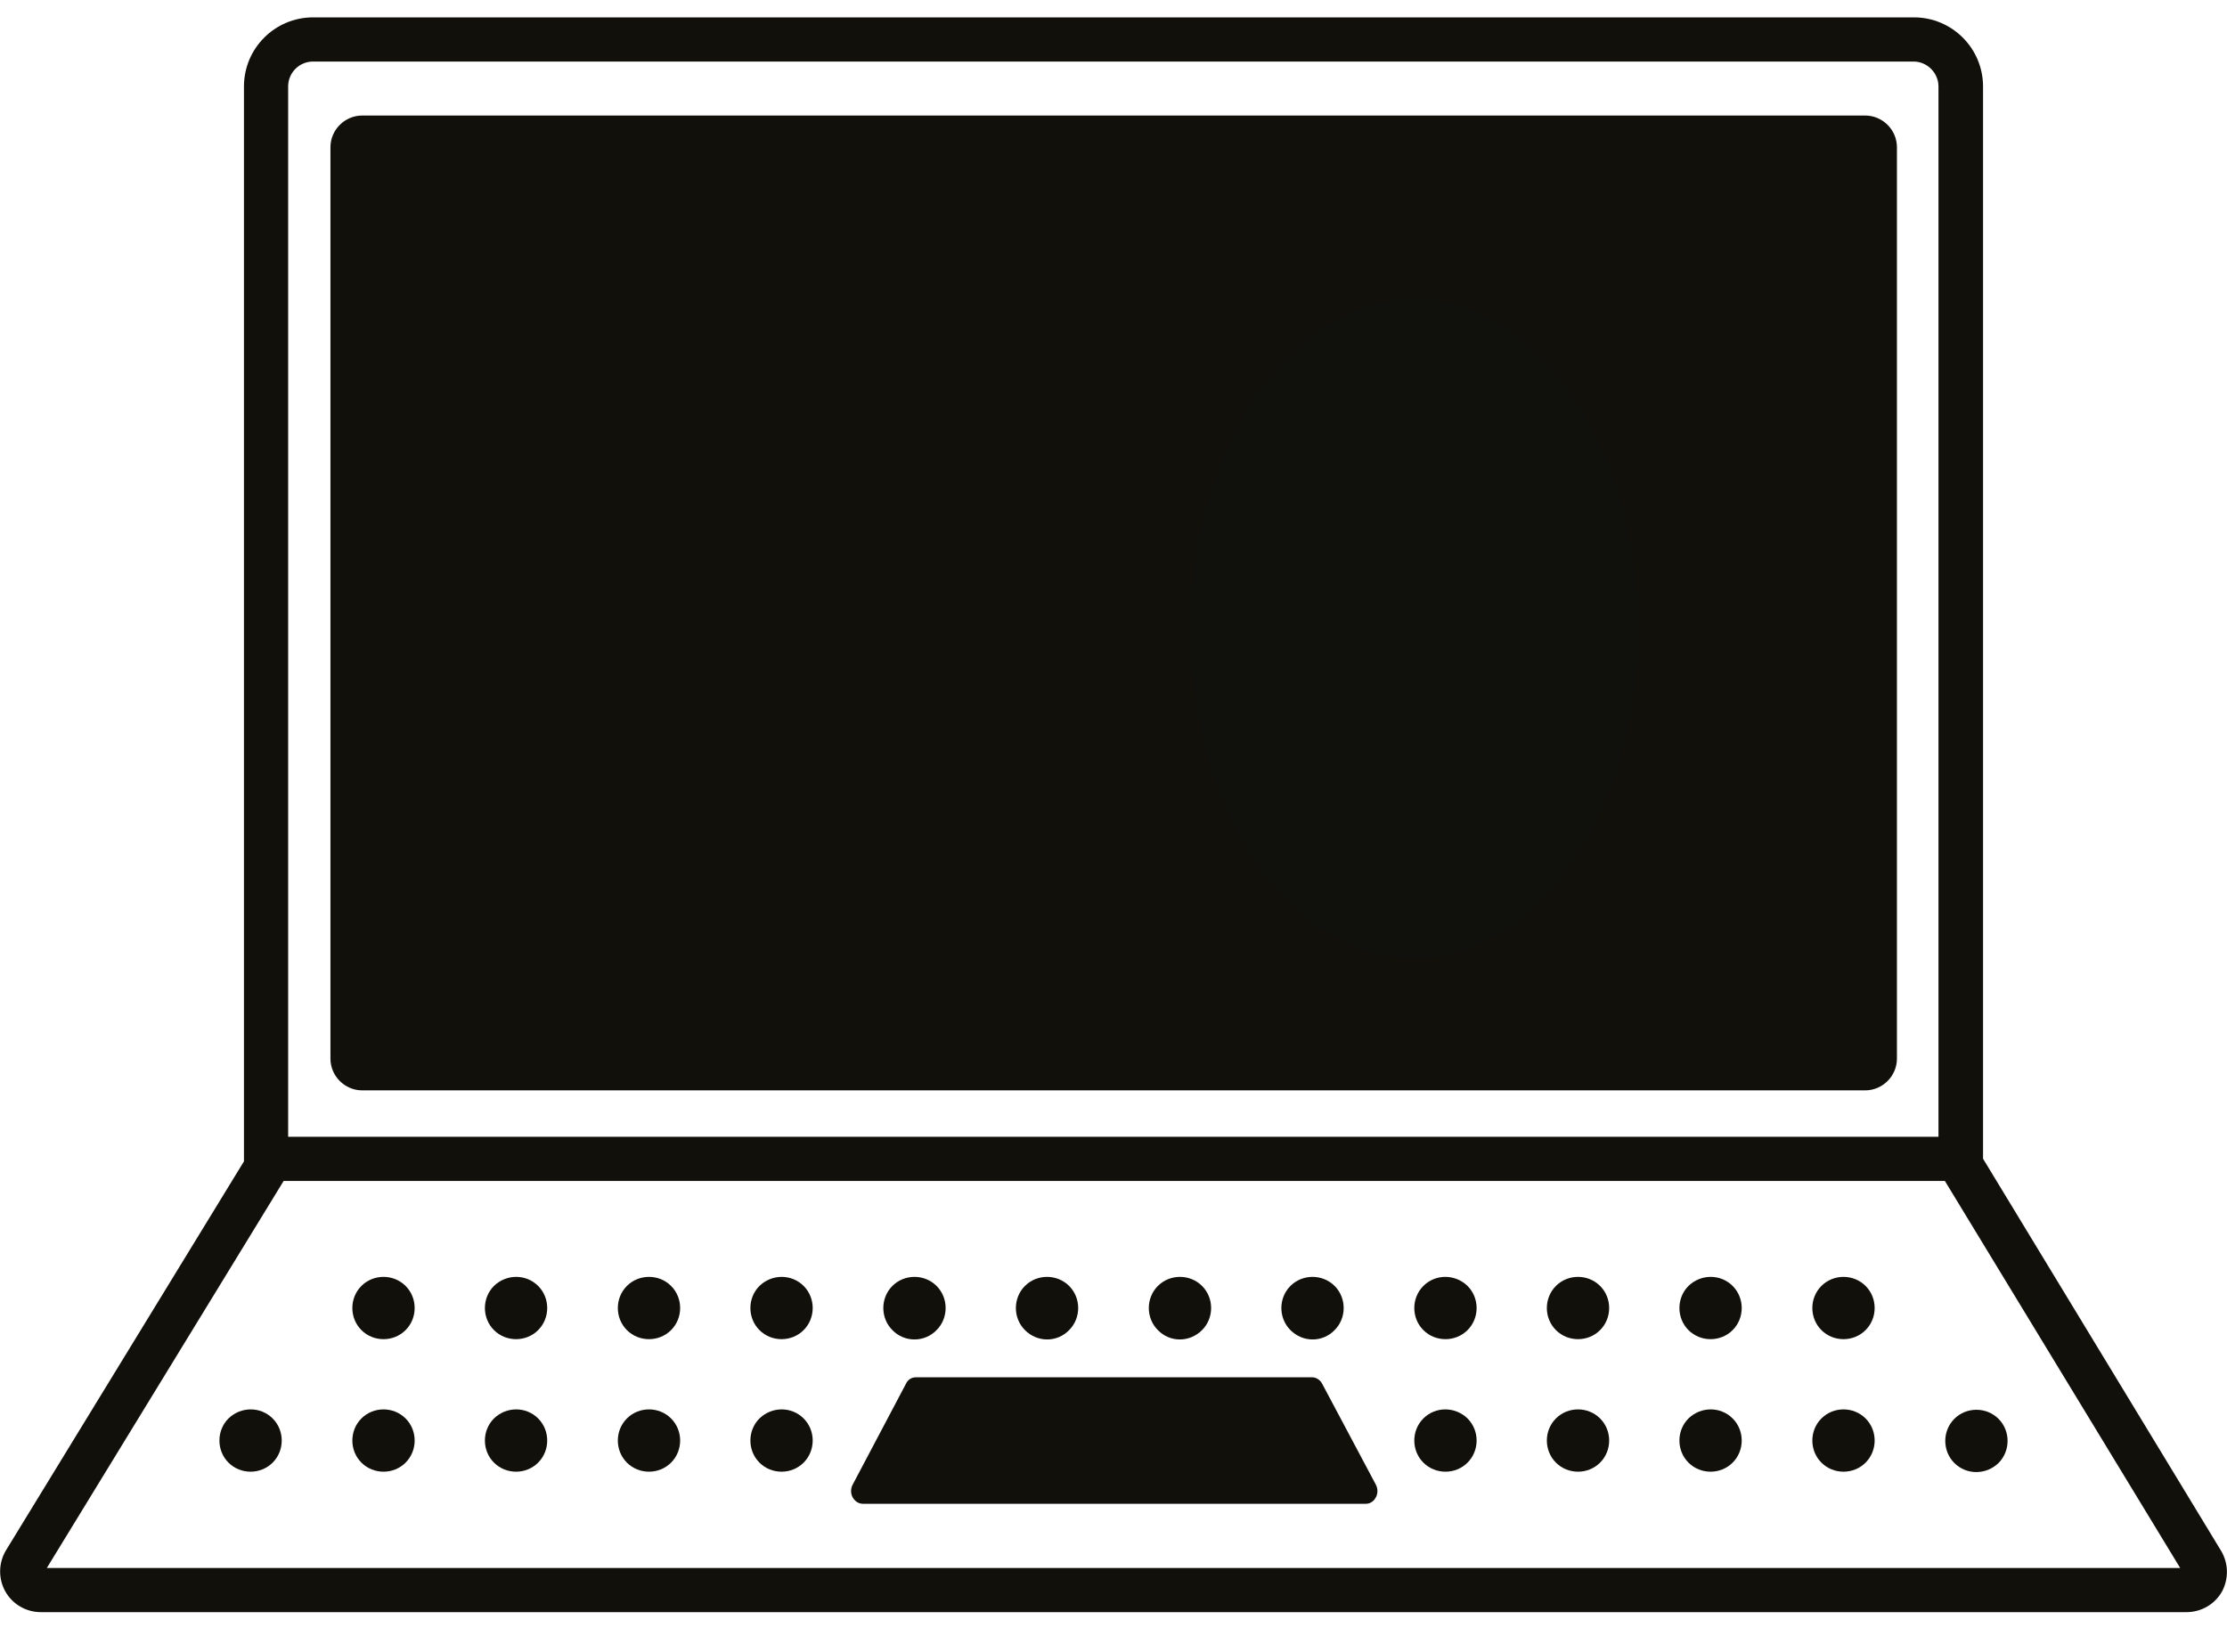 <?xml version="1.0" encoding="utf-8"?>
<!-- Generator: Adobe Illustrator 26.0.1, SVG Export Plug-In . SVG Version: 6.00 Build 0)  -->
<svg version="1.1" id="Laag_1" xmlns="http://www.w3.org/2000/svg" xmlns:xlink="http://www.w3.org/1999/xlink" x="0px" y="0px"
	 viewBox="0 0 589.7 437.5" style="enable-background:new 0 0 589.7 437.5;" xml:space="preserve">
<style type="text/css">
	.st0{fill:#12100B;}
	.st1{clip-path:url(#SVGID_00000084501352252298950560000007188687328018898053_);fill:#12100B;}
	.st2{clip-path:url(#SVGID_00000066514018960139159040000010747360021157043844_);fill:#12100B;}
	.st3{fill:#10100D;}
</style>
<g>
	<path class="st0" d="M482.3,340.6c-3.2,3.2-3.2,8.5,0,11.7c3.2,3.2,8.5,3.2,11.7,0c3.2-3.2,3.2-8.5,0-11.7
		C490.8,337.4,485.5,337.4,482.3,340.6L482.3,340.6z"/>
	<path class="st0" d="M529.2,387.5c3.2-3.2,3.2-8.5,0-11.7c-3.2-3.2-8.5-3.2-11.7,0s-3.2,8.5,0,11.7
		C520.7,390.7,525.9,390.7,529.2,387.5L529.2,387.5z"/>
	<path class="st0" d="M412,340.6c-3.2,3.2-3.2,8.5,0,11.7c3.2,3.2,8.5,3.2,11.7,0c3.2-3.2,3.2-8.5,0-11.7
		C420.5,337.4,415.2,337.4,412,340.6L412,340.6z"/>
	<path class="st0" d="M447.1,375.7c-3.2,3.2-3.2,8.5,0,11.7c3.2,3.2,8.5,3.2,11.7,0c3.2-3.2,3.2-8.5,0-11.7
		C455.6,372.5,450.4,372.5,447.1,375.7L447.1,375.7z"/>
	<path class="st0" d="M447.1,340.6c-3.2,3.2-3.2,8.5,0,11.7c3.2,3.2,8.5,3.2,11.7,0c3.2-3.2,3.2-8.5,0-11.7
		C455.6,337.4,450.4,337.4,447.1,340.6L447.1,340.6z"/>
	<path class="st0" d="M482.3,375.7c-3.2,3.2-3.2,8.5,0,11.7c3.2,3.2,8.5,3.2,11.7,0s3.2-8.5,0-11.7
		C490.8,372.5,485.5,372.5,482.3,375.7L482.3,375.7z"/>
	<path class="st0" d="M376.9,340.6c-3.2,3.2-3.2,8.5,0,11.7c3.2,3.2,8.5,3.2,11.7,0c3.2-3.2,3.2-8.5,0-11.7
		C385.3,337.4,380.1,337.4,376.9,340.6L376.9,340.6z"/>
	<path class="st0" d="M412,375.7c-3.2,3.2-3.2,8.5,0,11.7c3.2,3.2,8.5,3.2,11.7,0c3.2-3.2,3.2-8.5,0-11.7
		C420.5,372.5,415.2,372.5,412,375.7L412,375.7z"/>
	<path class="st0" d="M353.4,352.3c3.2-3.2,3.2-8.5,0-11.7c-3.2-3.2-8.5-3.2-11.7,0c-3.2,3.2-3.2,8.5,0,11.7
		C345,355.6,350.2,355.6,353.4,352.3L353.4,352.3z"/>
	<path class="st0" d="M376.9,375.7c-3.2,3.2-3.2,8.5,0,11.7c3.2,3.2,8.5,3.2,11.7,0c3.2-3.2,3.2-8.5,0-11.7
		C385.3,372.5,380.1,372.5,376.9,375.7L376.9,375.7z"/>
	<path class="st0" d="M283.1,352.3c3.2-3.2,3.2-8.5,0-11.7c-3.2-3.2-8.5-3.2-11.7,0c-3.2,3.2-3.2,8.5,0,11.7
		C274.7,355.6,279.9,355.6,283.1,352.3L283.1,352.3z"/>
	<path class="st0" d="M318.3,352.3c3.2-3.2,3.2-8.5,0-11.7c-3.2-3.2-8.5-3.2-11.7,0c-3.2,3.2-3.2,8.5,0,11.7
		C309.8,355.6,315,355.6,318.3,352.3L318.3,352.3z"/>
	<path class="st0" d="M248,352.3c3.2-3.2,3.2-8.5,0-11.7c-3.2-3.2-8.5-3.2-11.7,0c-3.2,3.2-3.2,8.5,0,11.7
		C239.5,355.6,244.8,355.6,248,352.3L248,352.3z"/>
	<path class="st0" d="M201.1,340.6c-3.2,3.2-3.2,8.5,0,11.7c3.2,3.2,8.5,3.2,11.7,0c3.2-3.2,3.2-8.5,0-11.7S204.4,337.4,201.1,340.6
		L201.1,340.6z"/>
	<path class="st0" d="M130.8,340.6c-3.2,3.2-3.2,8.5,0,11.7c3.2,3.2,8.5,3.2,11.7,0c3.2-3.2,3.2-8.5,0-11.7
		C139.3,337.4,134.1,337.4,130.8,340.6L130.8,340.6z"/>
	<path class="st0" d="M166,375.7c-3.2,3.2-3.2,8.5,0,11.7s8.5,3.2,11.7,0c3.2-3.2,3.2-8.5,0-11.7C174.5,372.5,169.2,372.5,166,375.7
		L166,375.7z"/>
	<path class="st0" d="M166,340.6c-3.2,3.2-3.2,8.5,0,11.7c3.2,3.2,8.5,3.2,11.7,0c3.2-3.2,3.2-8.5,0-11.7
		C174.5,337.4,169.2,337.4,166,340.6L166,340.6z"/>
	<path class="st0" d="M201.1,375.7c-3.2,3.2-3.2,8.5,0,11.7s8.5,3.2,11.7,0s3.2-8.5,0-11.7C209.6,372.5,204.4,372.5,201.1,375.7
		L201.1,375.7z"/>
	<path class="st0" d="M95.7,340.6c-3.2,3.2-3.2,8.5,0,11.7c3.2,3.2,8.5,3.2,11.7,0c3.2-3.2,3.2-8.5,0-11.7
		C104.2,337.4,98.9,337.4,95.7,340.6L95.7,340.6z"/>
	<path class="st0" d="M130.8,375.7c-3.2,3.2-3.2,8.5,0,11.7c3.2,3.2,8.5,3.2,11.7,0c3.2-3.2,3.2-8.5,0-11.7
		C139.3,372.5,134.1,372.5,130.8,375.7L130.8,375.7z"/>
	<path class="st0" d="M95.7,375.7c-3.2,3.2-3.2,8.5,0,11.7c3.2,3.2,8.5,3.2,11.7,0c3.2-3.2,3.2-8.5,0-11.7
		C104.2,372.5,98.9,372.5,95.7,375.7L95.7,375.7z"/>
	<g>
		<g>
			<defs>
				<rect id="SVGID_1_" y="4.6" width="589.7" height="422.4"/>
			</defs>
			<clipPath id="SVGID_00000115473761910979452840000017223081271449136773_">
				<use xlink:href="#SVGID_1_"  style="overflow:visible;"/>
			</clipPath>
			<path style="clip-path:url(#SVGID_00000115473761910979452840000017223081271449136773_);fill:#12100B;" d="M60.5,375.7
				c-3.2,3.2-3.2,8.5,0,11.7c3.2,3.2,8.5,3.2,11.7,0c3.2-3.2,3.2-8.5,0-11.7C69,372.5,63.8,372.5,60.5,375.7L60.5,375.7z"/>
		</g>
		<g>
			<defs>
				<rect id="SVGID_00000149383121424460871950000017467448079448098963_" y="4.6" width="589.7" height="422.4"/>
			</defs>
			<clipPath id="SVGID_00000156587473787369807170000016077969655231494324_">
				<use xlink:href="#SVGID_00000149383121424460871950000017467448079448098963_"  style="overflow:visible;"/>
			</clipPath>
			<path style="clip-path:url(#SVGID_00000156587473787369807170000016077969655231494324_);fill:#12100B;" d="M12.4,415.3
				l62.7-102.5H515l62.3,102.5H12.4L12.4,415.3z M76.3,22.9c0-3.7,3-6.6,6.6-6.6h423.8c3.6,0,6.6,3,6.6,6.6v278.2H76.3V22.9
				L76.3,22.9z M588.1,410.7l-63-103.8v-284c0-10.1-8.2-18.3-18.3-18.3H82.9c-10.1,0-18.3,8.2-18.3,18.3v284.7L1.6,410.6
				c-2,3.3-2.1,7.5-0.2,10.9c1.9,3.4,5.5,5.5,9.4,5.5h568.2c3.9,0,7.5-2.1,9.4-5.5C590.2,418.1,590.1,414,588.1,410.7L588.1,410.7z"
				/>
		</g>
	</g>
	<path class="st0" d="M350.1,366.5L350.1,366.5c-0.5-1-1.6-1.7-2.6-1.7h-105c-1.1,0-2.1,0.6-2.6,1.7l-14.1,26.7
		c-0.6,1.1-0.6,2.5,0.1,3.6c0.6,0.9,1.5,1.5,2.6,1.5h133.2c1,0,2-0.6,2.5-1.5c0.7-1.1,0.7-2.5,0.1-3.6L350.1,366.5L350.1,366.5z"/>
	<path class="st0" d="M354.4,188.1l13.7-25.9c0.9-1.6,2.3-2.6,4-2.9l29-4.1l-58.8-35.3L354.4,188.1L354.4,188.1z"/>
	<path class="st0" d="M416.3,158.2c-0.5,2.5-2.4,4.5-4.9,5l-0.3,0.1l-28.8,4l23.6,35l-10.6,7.2l-23.4-34.7l-13.8,26.1
		c-1.1,1.9-3.1,3-5.3,3c-0.4,0-0.7,0-1.1-0.1c-2.5-0.4-4.5-2.4-5-4.9L331.9,115c-0.4-2.4,0.6-4.9,2.6-6.3c2-1.4,4.7-1.5,6.9-0.2
		l72,43.3C415.6,153.2,416.7,155.7,416.3,158.2L416.3,158.2z M493.9,30.6h-398c-4.6,0-8.4,3.8-8.4,8.4v241.4c0,4.6,3.8,8.4,8.4,8.4
		h398c4.6,0,8.4-3.8,8.4-8.4V39C502.3,34.4,498.5,30.6,493.9,30.6L493.9,30.6z"/>
</g>
<ellipse class="st3" cx="374.5" cy="166.6" rx="59.3" ry="87.3"/>
</svg>
